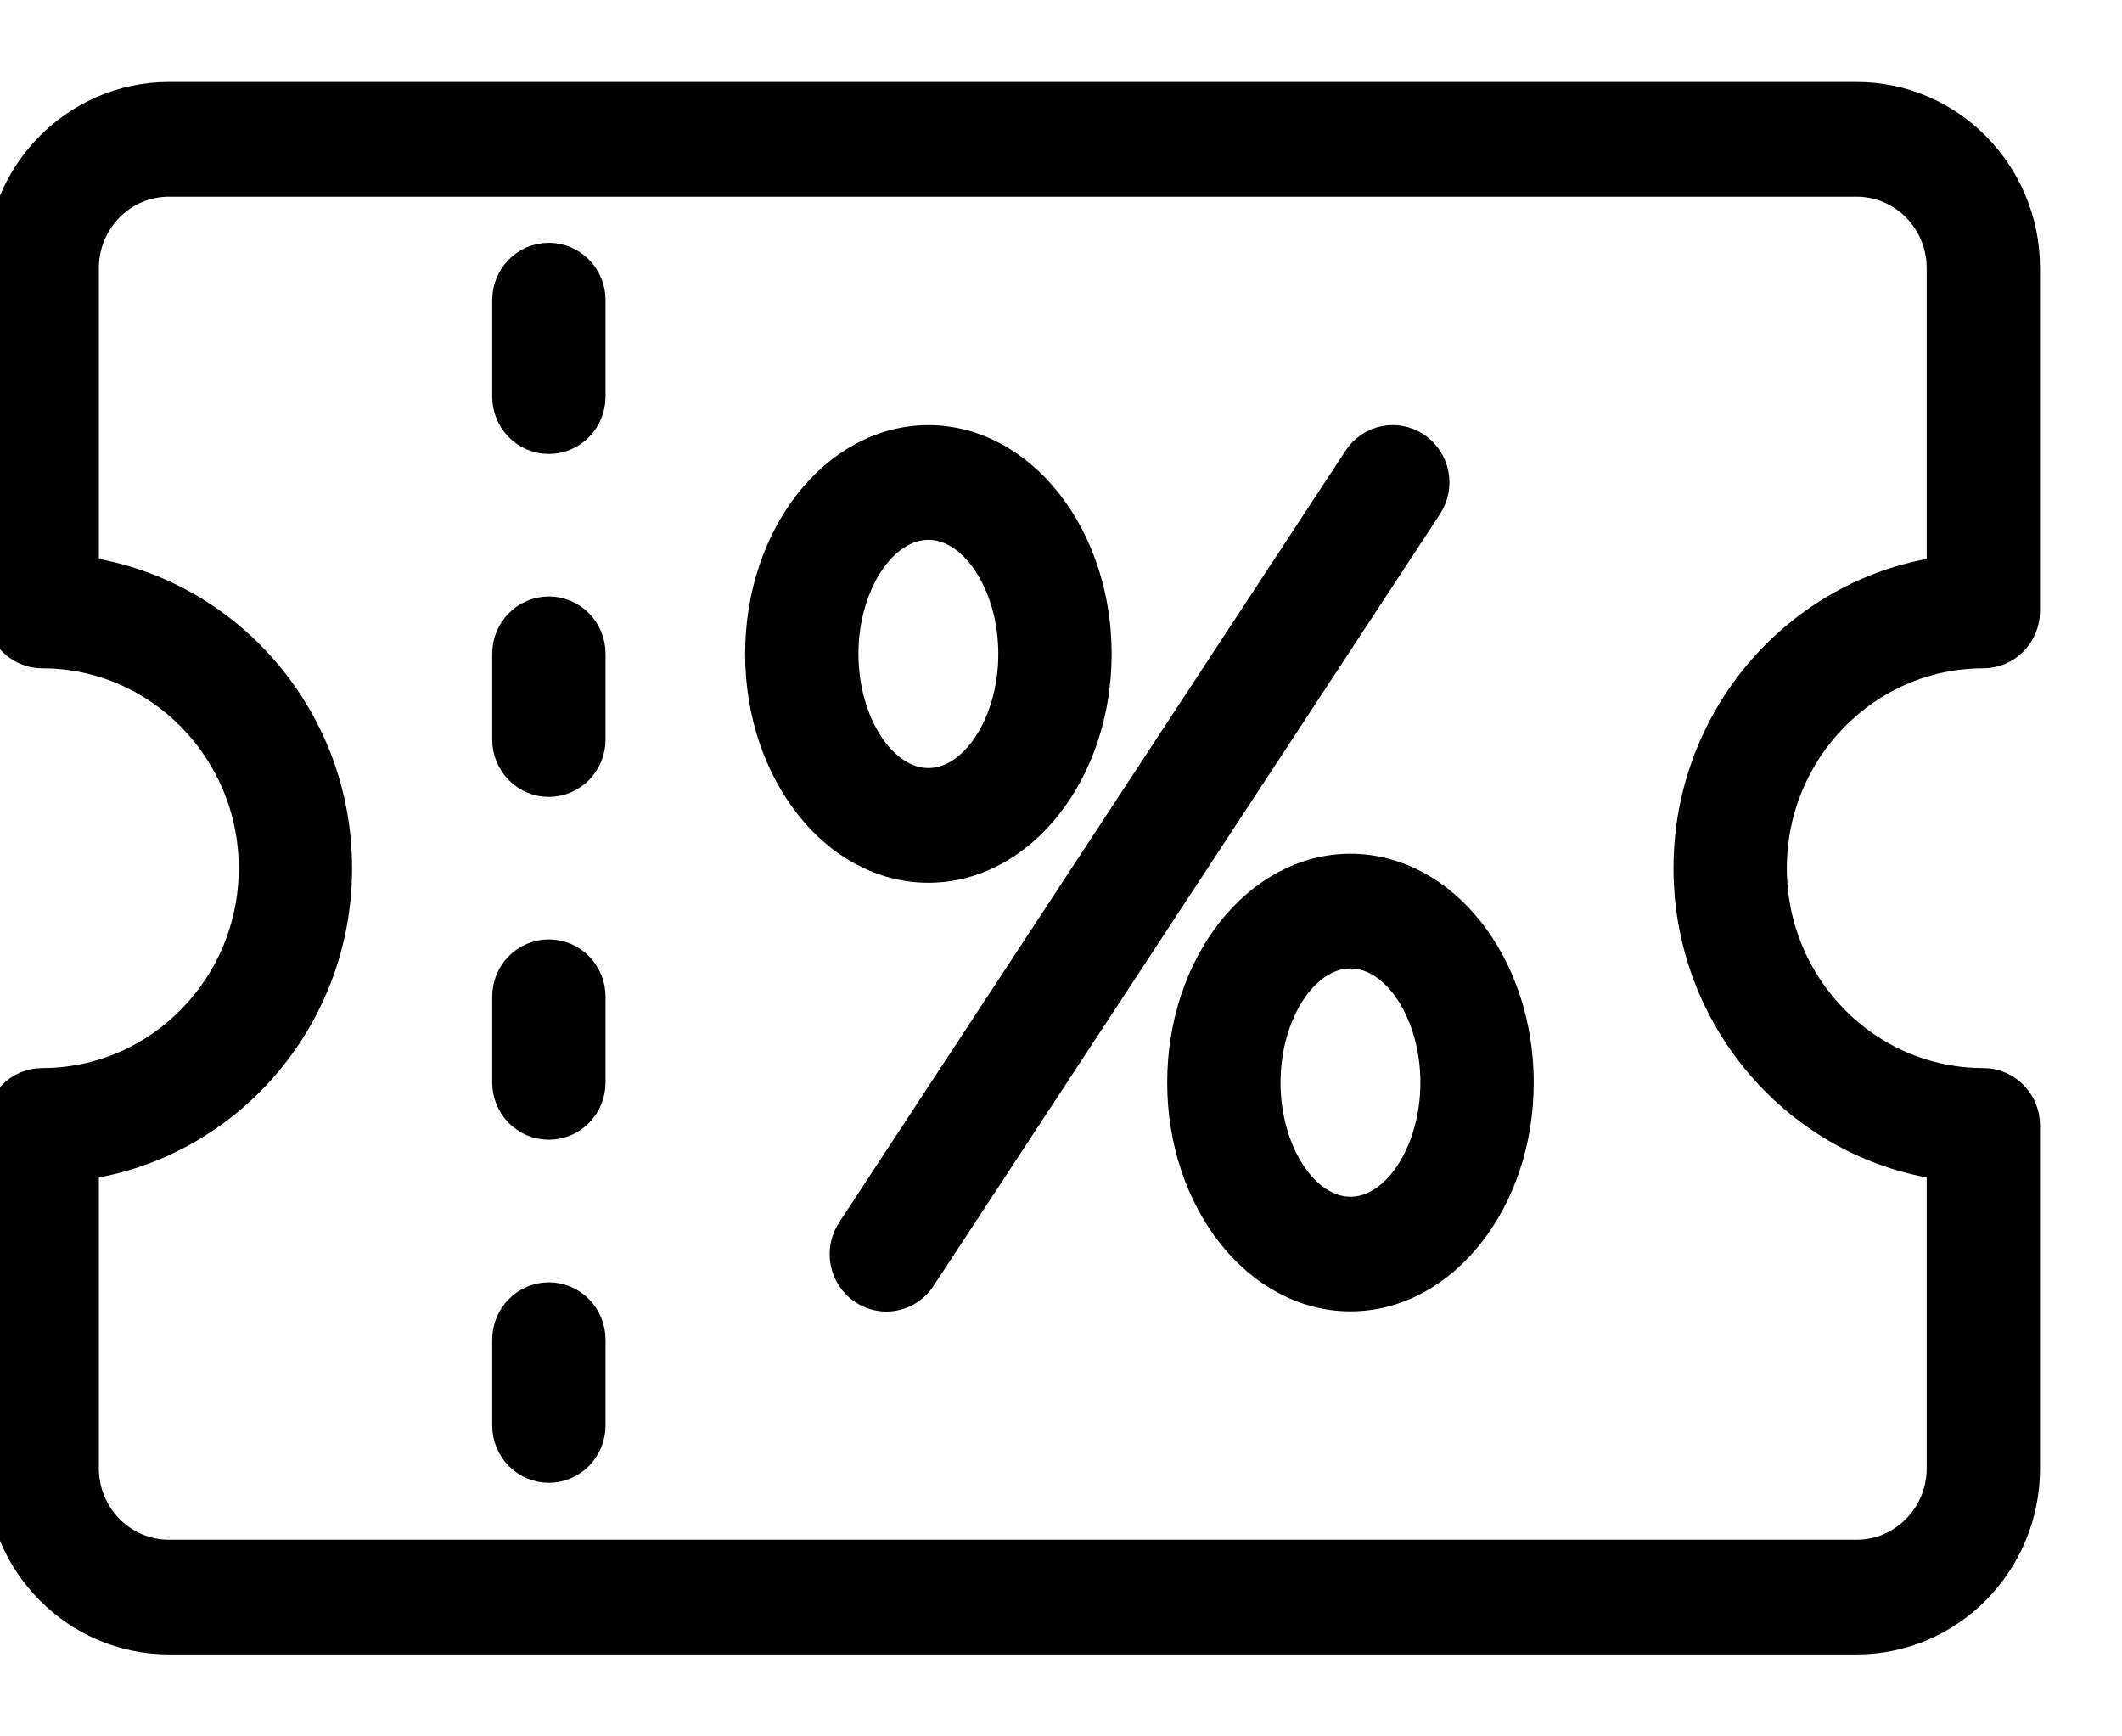 <svg width="22" height="18" viewBox="0 0 22 18" fill="none" xmlns="http://www.w3.org/2000/svg">
<path d="M20.562 6.778C20.804 6.778 21 6.579 21 6.333V2.778C21 1.797 20.215 1 19.25 1H1.75C0.785 1 0 1.797 0 2.778V6.333C0 6.579 0.196 6.778 0.438 6.778C1.644 6.778 2.625 7.775 2.625 9C2.625 10.225 1.644 11.222 0.438 11.222C0.196 11.222 0 11.421 0 11.667V15.222C0 16.203 0.785 17 1.75 17H19.25C20.215 17 21 16.203 21 15.222V11.667C21 11.421 20.804 11.222 20.562 11.222C19.356 11.222 18.375 10.225 18.375 9C18.375 7.775 19.356 6.778 20.562 6.778ZM17.5 9C17.5 10.565 18.643 11.863 20.125 12.079V15.222C20.125 15.712 19.732 16.111 19.25 16.111H1.75C1.268 16.111 0.875 15.712 0.875 15.222V12.079C2.357 11.863 3.5 10.565 3.5 9C3.5 7.435 2.357 6.137 0.875 5.921V2.778C0.875 2.288 1.268 1.889 1.75 1.889H19.25C19.732 1.889 20.125 2.288 20.125 2.778V5.921C18.643 6.137 17.5 7.435 17.5 9Z" fill="#000"/>
<path d="M5.69 2.667C5.448 2.667 5.253 2.866 5.253 3.111V4.111C5.253 4.357 5.448 4.556 5.69 4.556C5.932 4.556 6.128 4.357 6.128 4.111V3.111C6.128 2.866 5.932 2.667 5.69 2.667Z" fill="#000"/>
<path d="M5.69 6.333C5.448 6.333 5.253 6.532 5.253 6.777V7.666C5.253 7.912 5.448 8.111 5.69 8.111C5.932 8.111 6.128 7.912 6.128 7.666V6.777C6.128 6.532 5.932 6.333 5.69 6.333Z" fill="#000"/>
<path d="M5.69 9.888C5.448 9.888 5.253 10.086 5.253 10.332V11.221C5.253 11.467 5.448 11.665 5.69 11.665C5.932 11.665 6.128 11.467 6.128 11.221V10.332C6.128 10.086 5.932 9.888 5.69 9.888Z" fill="#000"/>
<path d="M5.69 13.443C5.448 13.443 5.253 13.642 5.253 13.888V14.777C5.253 15.022 5.448 15.221 5.69 15.221C5.932 15.221 6.128 15.022 6.128 14.777V13.888C6.128 13.642 5.932 13.443 5.69 13.443Z" fill="#000"/>
<path d="M14.682 4.631C14.479 4.495 14.209 4.55 14.075 4.755L8.825 12.755C8.691 12.959 8.745 13.235 8.947 13.371C9.021 13.421 9.106 13.446 9.189 13.446C9.33 13.446 9.469 13.376 9.553 13.248L14.803 5.248C14.938 5.043 14.883 4.768 14.682 4.631Z" fill="#000"/>
<path d="M11.375 6.779C11.375 5.554 10.59 4.557 9.625 4.557C8.66 4.557 7.875 5.554 7.875 6.779C7.875 8.004 8.66 9.001 9.625 9.001C10.59 9.001 11.375 8.004 11.375 6.779ZM8.75 6.779C8.75 6.056 9.151 5.446 9.625 5.446C10.099 5.446 10.5 6.056 10.5 6.779C10.5 7.502 10.099 8.112 9.625 8.112C9.151 8.112 8.75 7.501 8.75 6.779Z" fill="#000"/>
<path d="M14.001 9C13.036 9 12.251 9.997 12.251 11.222C12.251 12.447 13.036 13.444 14.001 13.444C14.966 13.444 15.751 12.447 15.751 11.222C15.751 9.997 14.966 9 14.001 9ZM14.001 12.556C13.527 12.556 13.126 11.945 13.126 11.222C13.126 10.499 13.527 9.889 14.001 9.889C14.475 9.889 14.876 10.499 14.876 11.222C14.876 11.945 14.475 12.556 14.001 12.556Z" fill="#000"/>
<path d="M20.562 6.778C20.804 6.778 21 6.579 21 6.333V2.778C21 1.797 20.215 1 19.25 1H1.75C0.785 1 0 1.797 0 2.778V6.333C0 6.579 0.196 6.778 0.438 6.778C1.644 6.778 2.625 7.775 2.625 9C2.625 10.225 1.644 11.222 0.438 11.222C0.196 11.222 0 11.421 0 11.667V15.222C0 16.203 0.785 17 1.75 17H19.25C20.215 17 21 16.203 21 15.222V11.667C21 11.421 20.804 11.222 20.562 11.222C19.356 11.222 18.375 10.225 18.375 9C18.375 7.775 19.356 6.778 20.562 6.778ZM17.5 9C17.5 10.565 18.643 11.863 20.125 12.079V15.222C20.125 15.712 19.732 16.111 19.25 16.111H1.75C1.268 16.111 0.875 15.712 0.875 15.222V12.079C2.357 11.863 3.5 10.565 3.5 9C3.5 7.435 2.357 6.137 0.875 5.921V2.778C0.875 2.288 1.268 1.889 1.75 1.889H19.25C19.732 1.889 20.125 2.288 20.125 2.778V5.921C18.643 6.137 17.5 7.435 17.5 9Z" stroke="#000" stroke-width="0.3"/>
<path d="M5.69 2.667C5.448 2.667 5.253 2.866 5.253 3.111V4.111C5.253 4.357 5.448 4.556 5.69 4.556C5.932 4.556 6.128 4.357 6.128 4.111V3.111C6.128 2.866 5.932 2.667 5.69 2.667Z" stroke="#000" stroke-width="0.3"/>
<path d="M5.69 6.333C5.448 6.333 5.253 6.532 5.253 6.777V7.666C5.253 7.912 5.448 8.111 5.69 8.111C5.932 8.111 6.128 7.912 6.128 7.666V6.777C6.128 6.532 5.932 6.333 5.69 6.333Z" stroke="#000" stroke-width="0.3"/>
<path d="M5.69 9.888C5.448 9.888 5.253 10.086 5.253 10.332V11.221C5.253 11.467 5.448 11.665 5.69 11.665C5.932 11.665 6.128 11.467 6.128 11.221V10.332C6.128 10.086 5.932 9.888 5.69 9.888Z" stroke="#000" stroke-width="0.3"/>
<path d="M5.69 13.443C5.448 13.443 5.253 13.642 5.253 13.888V14.777C5.253 15.022 5.448 15.221 5.69 15.221C5.932 15.221 6.128 15.022 6.128 14.777V13.888C6.128 13.642 5.932 13.443 5.69 13.443Z" stroke="#000" stroke-width="0.3"/>
<path d="M14.682 4.631C14.479 4.495 14.209 4.55 14.075 4.755L8.825 12.755C8.691 12.959 8.745 13.235 8.947 13.371C9.021 13.421 9.106 13.446 9.189 13.446C9.33 13.446 9.469 13.376 9.553 13.248L14.803 5.248C14.938 5.043 14.883 4.768 14.682 4.631Z" stroke="#000" stroke-width="0.3"/>
<path d="M11.375 6.779C11.375 5.554 10.59 4.557 9.625 4.557C8.66 4.557 7.875 5.554 7.875 6.779C7.875 8.004 8.66 9.001 9.625 9.001C10.59 9.001 11.375 8.004 11.375 6.779ZM8.75 6.779C8.75 6.056 9.151 5.446 9.625 5.446C10.099 5.446 10.5 6.056 10.5 6.779C10.5 7.502 10.099 8.112 9.625 8.112C9.151 8.112 8.75 7.501 8.75 6.779Z" stroke="#000" stroke-width="0.3"/>
<path d="M14.001 9C13.036 9 12.251 9.997 12.251 11.222C12.251 12.447 13.036 13.444 14.001 13.444C14.966 13.444 15.751 12.447 15.751 11.222C15.751 9.997 14.966 9 14.001 9ZM14.001 12.556C13.527 12.556 13.126 11.945 13.126 11.222C13.126 10.499 13.527 9.889 14.001 9.889C14.475 9.889 14.876 10.499 14.876 11.222C14.876 11.945 14.475 12.556 14.001 12.556Z" stroke="#000" stroke-width="0.3"/>
</svg>
